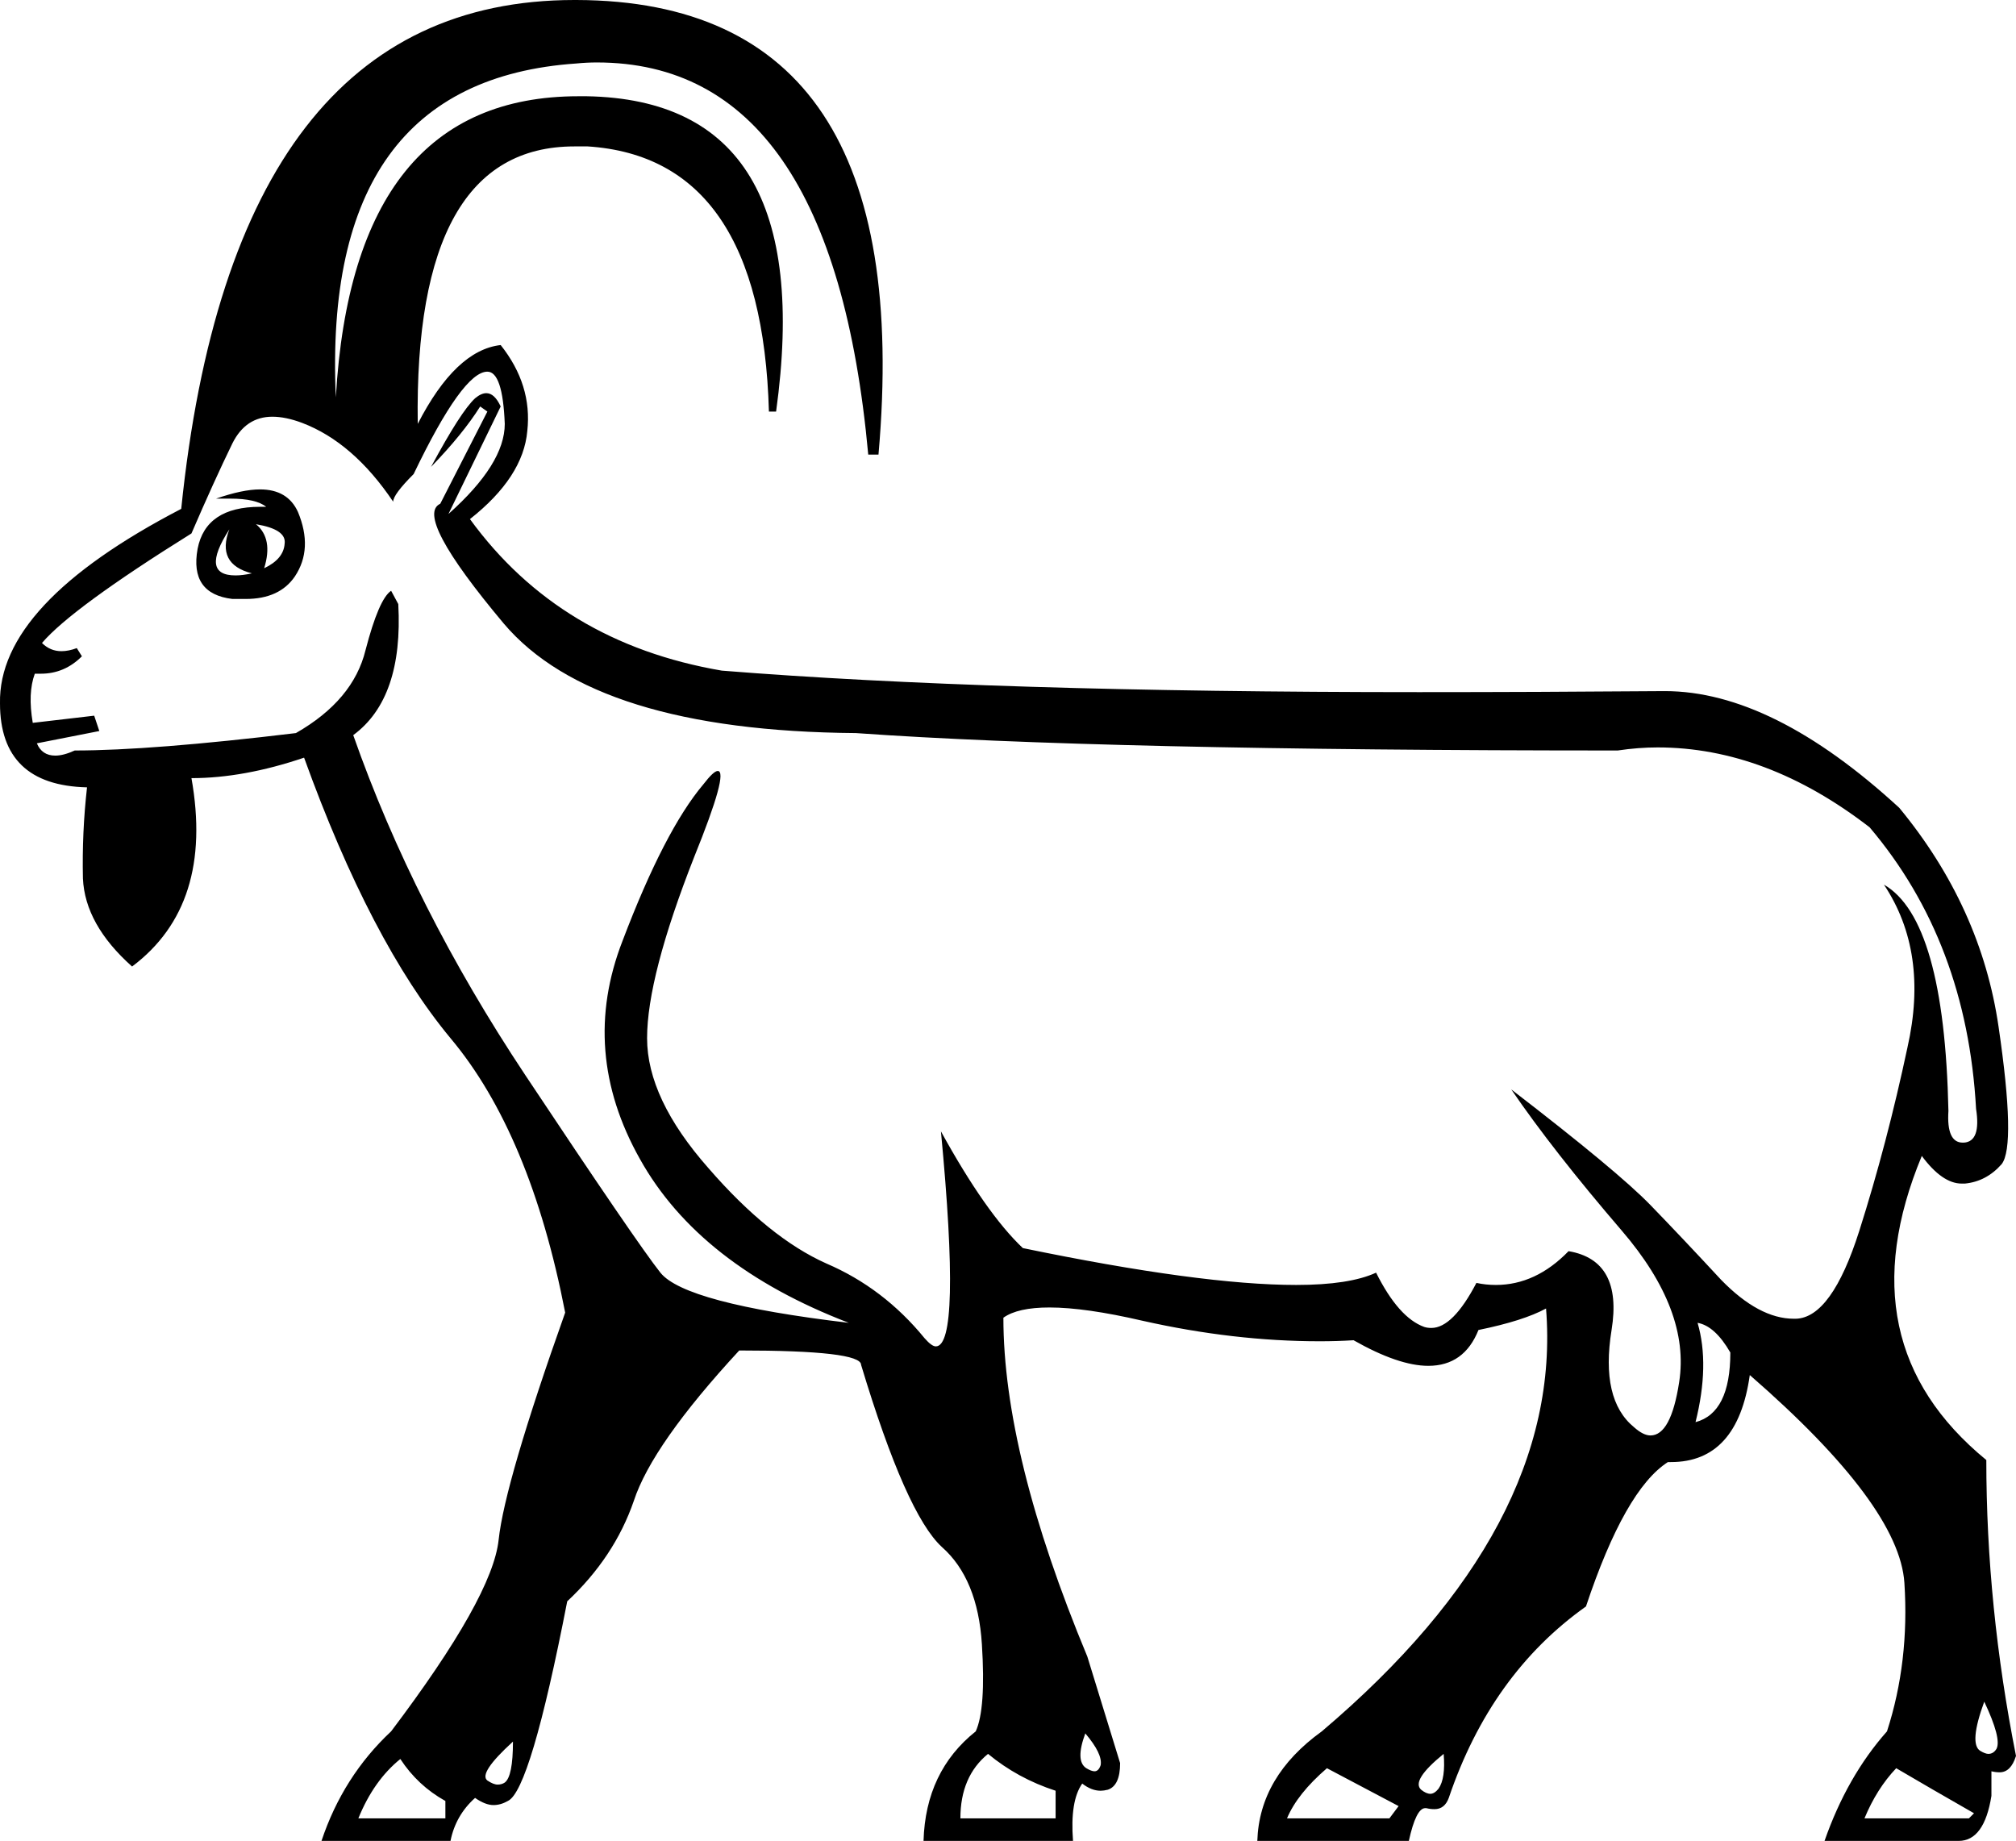 <?xml version='1.0' encoding ='UTF-8' standalone='no'?>
<svg width='19.69' height='17.98' xmlns='http://www.w3.org/2000/svg' xmlns:xlink='http://www.w3.org/1999/xlink'  version='1.1' >
<path style='fill:black; stroke:none' d=' M 2.5 5.12  Q 2.8 5.17 2.78 5.31  Q 2.77 5.46 2.58 5.55  Q 2.67 5.26 2.5 5.12  Z  M 2.24 5.17  L 2.24 5.17  Q 2.11 5.51 2.46 5.6  Q 2.37 5.62 2.3 5.62  Q 1.95 5.62 2.24 5.17  Z  M 2.54 4.78  Q 2.37 4.78 2.11 4.87  Q 2.19 4.87 2.25 4.87  Q 2.5 4.87 2.6 4.95  Q 2.57 4.95 2.54 4.95  Q 2.01 4.95 1.93 5.36  Q 1.85 5.8 2.27 5.85  Q 2.34 5.85 2.4 5.85  Q 2.73 5.85 2.88 5.63  Q 3.06 5.36 2.91 5  Q 2.81 4.78 2.54 4.78  Z  M 16.58 12.92  Q 16.75 12.95 16.9 13.21  Q 16.9 13.8 16.56 13.89  Q 16.7 13.33 16.58 12.92  Z  M 4.76 3.63  Q 4.91 3.63 4.93 4.14  Q 4.93 4.53 4.38 5.02  L 4.89 3.97  Q 4.83 3.84 4.75 3.84  Q 4.7 3.84 4.64 3.89  Q 4.5 4.02 4.21 4.56  Q 4.52 4.24 4.69 3.97  L 4.76 4.02  L 4.3 4.92  Q 4.04 5.04 4.92 6.09  Q 5.81 7.14 8.36 7.16  Q 10.75 7.33 15.8 7.33  Q 16 7.3 16.19 7.3  Q 17.25 7.3 18.26 8.08  Q 19.21 9.2 19.3 10.83  Q 19.35 11.15 19.18 11.16  Q 19.17 11.16 19.17 11.16  Q 19.01 11.16 19.03 10.85  Q 18.99 8.98 18.4 8.64  L 18.4 8.64  Q 18.84 9.3 18.63 10.23  Q 18.43 11.17 18.16 12.02  Q 17.89 12.87 17.54 12.88  Q 17.53 12.88 17.52 12.88  Q 17.18 12.88 16.81 12.5  Q 16.43 12.09 16.12 11.77  Q 15.8 11.44 14.76 10.64  L 14.76 10.64  Q 15.17 11.24 15.84 12.02  Q 16.51 12.8 16.4 13.5  Q 16.32 14.02 16.12 14.02  Q 16.05 14.02 15.96 13.94  Q 15.63 13.67 15.74 12.99  Q 15.85 12.31 15.32 12.22  Q 15 12.55 14.61 12.55  Q 14.51 12.55 14.42 12.53  Q 14.19 12.97 13.98 12.97  Q 13.94 12.97 13.91 12.96  Q 13.66 12.87 13.44 12.43  Q 13.18 12.55 12.66 12.55  Q 11.73 12.55 9.99 12.19  Q 9.63 11.85 9.19 11.05  L 9.19 11.05  Q 9.39 13.15 9.14 13.15  Q 9.1 13.15 9.03 13.07  Q 8.63 12.58 8.07 12.34  Q 7.51 12.09 6.92 11.41  Q 6.32 10.73 6.32 10.14  Q 6.32 9.54 6.78 8.37  Q 7.12 7.53 7.01 7.53  Q 6.97 7.53 6.87 7.66  Q 6.49 8.11 6.08 9.19  Q 5.66 10.27 6.25 11.32  Q 6.83 12.36 8.29 12.92  Q 6.69 12.73 6.45 12.43  Q 6.22 12.14 5.13 10.5  Q 4.04 8.86 3.45 7.18  Q 3.94 6.82 3.89 5.9  L 3.82 5.77  Q 3.7 5.85 3.57 6.35  Q 3.45 6.84 2.89 7.16  Q 1.48 7.33 0.73 7.33  Q 0.62 7.38 0.54 7.38  Q 0.41 7.38 0.36 7.26  L 0.97 7.14  L 0.92 6.99  L 0.32 7.06  Q 0.27 6.77 0.34 6.58  Q 0.37 6.58 0.4 6.58  Q 0.63 6.58 0.8 6.41  L 0.75 6.33  Q 0.67 6.36 0.6 6.36  Q 0.49 6.36 0.41 6.28  Q 0.7 5.94 1.87 5.21  Q 2.09 4.7 2.27 4.33  Q 2.4 4.07 2.66 4.07  Q 2.79 4.07 2.95 4.13  Q 3.45 4.32 3.84 4.9  Q 3.84 4.83 4.04 4.63  Q 4.52 3.63 4.76 3.63  Z  M 19.38 16.62  Q 19.55 16.98 19.5 17.08  Q 19.47 17.13 19.42 17.13  Q 19.39 17.13 19.34 17.1  Q 19.23 17.03 19.38 16.62  Z  M 10.6 16.93  Q 10.77 17.13 10.75 17.24  Q 10.73 17.3 10.69 17.3  Q 10.66 17.3 10.61 17.27  Q 10.5 17.2 10.6 16.93  Z  M 5.01 17.01  Q 5.01 17.35 4.93 17.41  Q 4.9 17.43 4.86 17.43  Q 4.82 17.43 4.76 17.39  Q 4.67 17.32 5.01 17.01  Z  M 14.1 17.13  Q 14.12 17.37 14.05 17.47  Q 14.01 17.52 13.97 17.52  Q 13.93 17.52 13.88 17.48  Q 13.78 17.39 14.1 17.13  Z  M 3.91 17.18  Q 4.08 17.44 4.35 17.59  L 4.35 17.76  L 3.5 17.76  Q 3.65 17.39 3.91 17.18  Z  M 9.65 17.13  Q 9.94 17.37 10.31 17.49  L 10.31 17.76  L 9.38 17.76  Q 9.38 17.35 9.65 17.13  Z  M 12.96 17.27  L 13.66 17.64  L 13.57 17.76  L 12.57 17.76  Q 12.67 17.52 12.96 17.27  Z  M 18.52 17.27  Q 18.86 17.47 19.28 17.71  L 19.23 17.76  L 18.21 17.76  Q 18.33 17.47 18.52 17.27  Z  M 5.61 0  Q 2.28 0 1.77 4.97  Q -0.02 5.9 0 6.87  Q 0 7.67 0.85 7.69  Q 0.8 8.13 0.81 8.58  Q 0.83 9.03 1.29 9.44  Q 2.09 8.84 1.87 7.6  Q 2.38 7.6 2.97 7.4  Q 3.62 9.2 4.4 10.14  Q 5.18 11.07 5.52 12.82  Q 4.93 14.48 4.87 15.04  Q 4.81 15.6 3.82 16.91  Q 3.35 17.35 3.14 17.98  L 4.4 17.98  Q 4.45 17.73 4.64 17.56  Q 4.74 17.63 4.82 17.63  Q 4.89 17.63 4.96 17.59  Q 5.18 17.49 5.54 15.64  Q 6 15.21 6.19 14.66  Q 6.37 14.11 7.22 13.19  Q 8.41 13.19 8.41 13.33  Q 8.85 14.79 9.2 15.11  Q 9.55 15.42 9.59 16.06  Q 9.63 16.69 9.53 16.91  Q 9.04 17.3 9.02 17.98  L 10.48 17.98  Q 10.45 17.59 10.57 17.42  Q 10.66 17.49 10.75 17.49  Q 10.78 17.49 10.82 17.48  Q 10.94 17.44 10.94 17.22  L 10.62 16.18  Q 9.8 14.21 9.8 12.87  Q 9.94 12.77 10.25 12.77  Q 10.6 12.77 11.16 12.9  Q 12.05 13.1 12.89 13.1  Q 13.06 13.1 13.22 13.09  Q 13.66 13.34 13.95 13.34  Q 14.3 13.34 14.44 12.99  Q 14.88 12.9 15.1 12.78  L 15.1 12.78  Q 15.27 14.91 12.91 16.91  Q 12.3 17.35 12.28 17.98  L 13.76 17.98  Q 13.83 17.66 13.92 17.66  Q 13.92 17.66 13.93 17.66  Q 13.97 17.67 14.01 17.67  Q 14.11 17.67 14.15 17.56  Q 14.56 16.35 15.49 15.69  Q 15.87 14.55 16.29 14.28  Q 16.31 14.28 16.32 14.28  Q 16.97 14.28 17.09 13.43  Q 18.55 14.7 18.6 15.46  Q 18.65 16.23 18.43 16.91  Q 18.04 17.35 17.82 17.98  L 19.13 17.98  Q 19.38 17.98 19.45 17.54  L 19.45 17.3  Q 19.49 17.31 19.53 17.31  Q 19.64 17.31 19.69 17.15  Q 19.4 15.69 19.4 14.26  Q 18.01 13.12 18.77 11.29  L 18.77 11.29  Q 18.97 11.56 19.16 11.56  Q 19.18 11.56 19.19 11.56  Q 19.4 11.54 19.55 11.37  Q 19.69 11.19 19.52 10.03  Q 19.35 8.86 18.55 7.89  Q 17.31 6.75 16.26 6.75  Q 15 6.76 13.86 6.76  Q 9.67 6.76 7.05 6.55  Q 5.47 6.28 4.59 5.07  Q 5.11 4.66 5.15 4.21  Q 5.2 3.76 4.89 3.37  Q 4.45 3.42 4.08 4.14  Q 4.04 1.43 5.61 1.43  Q 5.67 1.43 5.74 1.43  Q 7.44 1.54 7.51 4.02  L 7.58 4.02  Q 8 0.98 5.73 0.94  Q 5.69 0.94 5.65 0.94  Q 3.45 0.94 3.28 3.88  Q 3.14 0.79 5.63 0.62  Q 5.73 0.61 5.83 0.61  Q 8.13 0.61 8.48 4.44  L 8.58 4.44  Q 8.97 0.01 5.63 0  Q 5.62 0 5.61 0  Z '/></svg>
